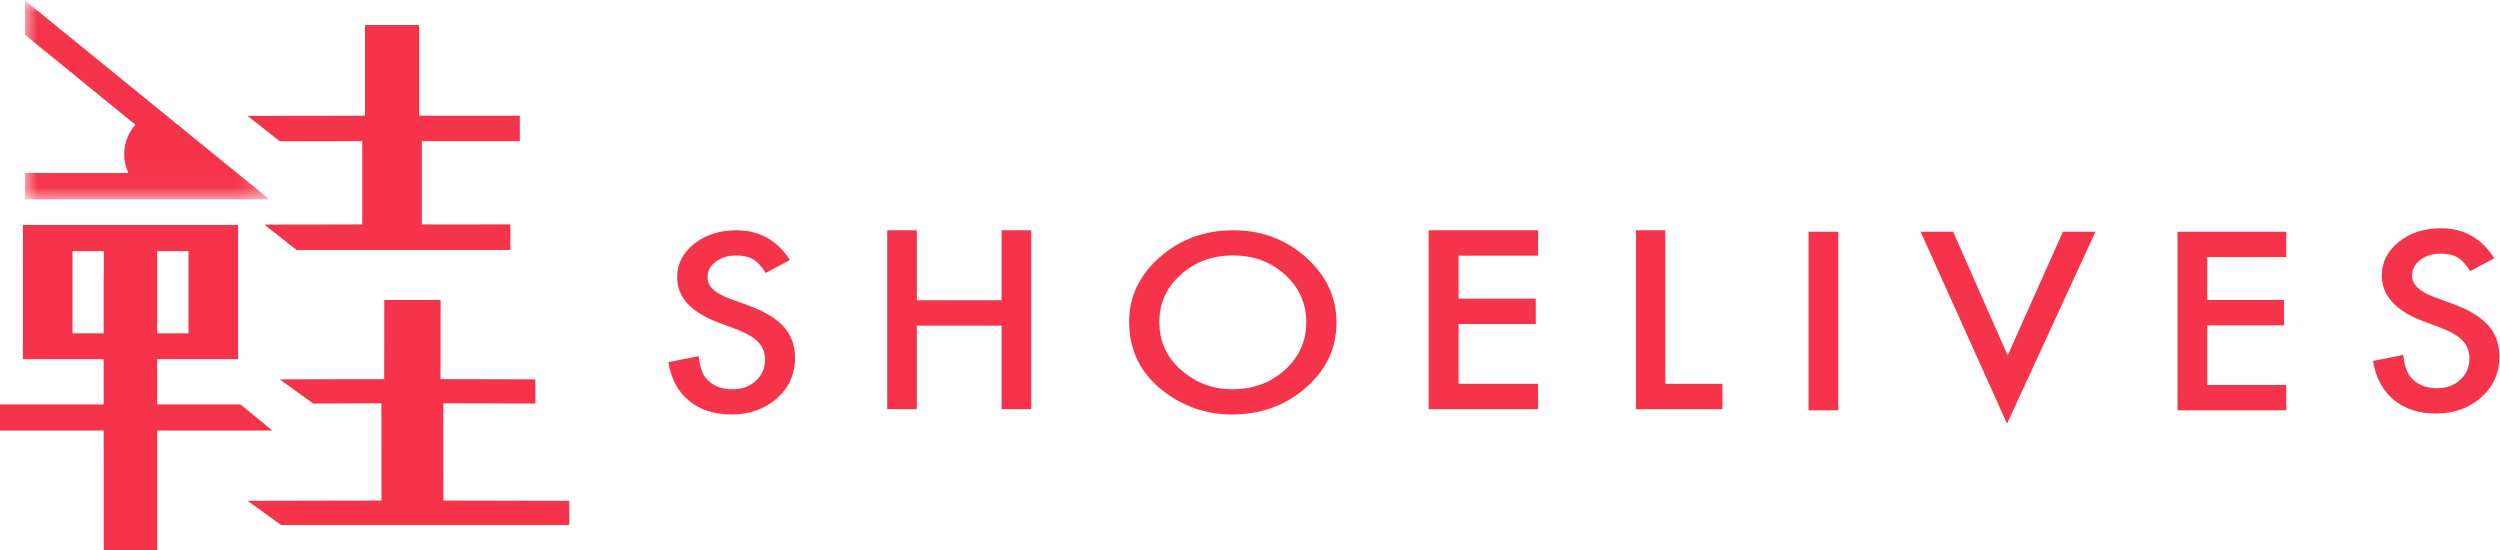 <?xml version="1.0" encoding="UTF-8"?>
<svg width="100px" height="22px" viewBox="0 0 100 22" version="1.1" xmlns="http://www.w3.org/2000/svg" xmlns:xlink="http://www.w3.org/1999/xlink">
    <!-- Generator: Sketch 43.1 (39012) - http://www.bohemiancoding.com/sketch -->
    <title>logo1</title>
    <desc>Created with Sketch.</desc>
    <defs>
        <polygon id="path-1" points="9.783 0.02 0.009 0.02 0.009 7.973 9.783 7.973"></polygon>
    </defs>
    <g id="Page-1" stroke="none" stroke-width="1" fill="none" fill-rule="evenodd">
        <g id="婚礼专题-copy" transform="translate(-138, -3583)">
            <g id="logo1" transform="translate(138, 3583)">
                <g id="Group-3" transform="translate(0.99, 0)">
                    <g id="Fill-1-Clipped">
                        <mask id="mask-2" fill="white">
                            <use xlink:href="#path-1"></use>
                        </mask>
                        <g id="path-1"></g>
                        <path d="M9.783,7.973 L6.365,5.192 L6.365,5.192 L0.009,0.02 L0.009,1.394 L4.426,4.989 C4.146,5.305 3.977,5.718 3.977,6.17 C3.977,6.438 4.037,6.692 4.144,6.92 L0.009,6.92 L0.009,7 L0.009,7.973 L5.868,7.973 L9.783,7.973 Z" id="Fill-1" fill="#F5334A" fill-rule="nonzero" mask="url(#mask-2)"></path>
                    </g>
                </g>
                <polygon id="Fill-4" fill="#F5334A" fill-rule="nonzero" points="17.736 20.021 17.733 16.132 21.415 16.143 21.415 15.175 17.621 15.164 17.624 12 15.371 12 15.368 15.164 11.188 15.175 12.53 16.143 15.256 16.132 15.259 20.021 9.901 20.032 11.243 21 22.772 21 22.772 20.032"></polygon>
                <path d="M4.151,11.067 L4.147,11.067 L4.147,13.332 L4.126,13.332 L2.901,13.332 L2.901,10.045 L4.126,10.045 L4.151,10.045 L4.151,11.067 Z M6.288,11.067 L6.288,10.045 L6.312,10.045 L7.539,10.045 L7.539,13.332 L6.312,13.332 L6.288,13.332 L6.288,11.067 Z M9.618,16.175 L6.288,16.175 L6.288,14.364 L6.321,14.364 L9.523,14.364 L9.522,9 L0.917,9 C0.917,9 0.916,14.02 0.916,14.341 L0.916,14.364 L4.124,14.364 L4.147,14.364 L4.147,16.175 L0,16.175 L0,17.22 L4.147,17.22 L4.151,22 L6.288,22 L6.288,17.22 L10.891,17.22 L9.618,16.175 Z" id="Fill-6" fill="#F5334A" fill-rule="nonzero"></path>
                <path d="M14.49,5.645 L14.49,8.978 L10.573,8.984 L11.865,10 L20.415,9.999 L20.415,8.977 L16.874,8.978 L16.874,5.645 L20.792,5.645 L20.792,4.629 L16.766,4.629 L16.766,1 L14.599,1 L14.599,4.629 C13.754,4.629 10.176,4.635 9.901,4.635 L11.192,5.651 C12.208,5.651 13.71,5.645 14.49,5.645" id="Fill-8" fill="#F5334A" fill-rule="nonzero"></path>
                <g id="Group-2" transform="translate(26.733, 9)" fill-rule="nonzero" fill="#F5334A">
                    <path d="M4.864,1.402 L3.896,1.917 C3.715,1.635 3.543,1.451 3.379,1.365 C3.208,1.267 2.988,1.218 2.719,1.218 C2.388,1.218 2.113,1.302 1.894,1.471 C1.676,1.637 1.567,1.845 1.567,2.097 C1.567,2.444 1.853,2.723 2.427,2.935 L3.215,3.225 C3.857,3.458 4.326,3.743 4.623,4.079 C4.92,4.415 5.069,4.827 5.069,5.314 C5.069,5.968 4.826,6.508 4.342,6.935 C3.854,7.364 3.248,7.579 2.524,7.579 C1.838,7.579 1.271,7.396 0.824,7.029 C0.384,6.663 0.109,6.149 0,5.486 L1.208,5.247 C1.263,5.664 1.359,5.952 1.495,6.112 C1.741,6.418 2.099,6.572 2.57,6.572 C2.942,6.572 3.251,6.46 3.497,6.236 C3.743,6.013 3.866,5.729 3.866,5.386 C3.866,5.248 3.844,5.122 3.802,5.007 C3.759,4.892 3.692,4.786 3.602,4.69 C3.511,4.593 3.395,4.503 3.251,4.418 C3.108,4.334 2.937,4.254 2.739,4.177 L1.976,3.892 C0.894,3.481 0.353,2.881 0.353,2.09 C0.353,1.557 0.58,1.111 1.034,0.753 C1.488,0.391 2.053,0.211 2.729,0.211 C3.64,0.211 4.352,0.608 4.864,1.402" id="Fill-10"></path>
                    <polygon id="Fill-12" points="9.941 3.011 13.33 3.011 13.33 0.211 14.515 0.211 14.515 7.368 13.33 7.368 13.33 4.026 9.941 4.026 9.941 7.368 8.755 7.368 8.755 0.211 9.941 0.211"></polygon>
                    <path d="M19.64,3.876 C19.64,4.661 19.934,5.306 20.524,5.812 C21.109,6.318 21.786,6.571 22.554,6.571 C23.386,6.571 24.088,6.314 24.661,5.798 C25.233,5.277 25.519,4.643 25.519,3.895 C25.519,3.138 25.236,2.503 24.671,1.991 C24.109,1.476 23.413,1.218 22.584,1.218 C21.759,1.218 21.061,1.476 20.493,1.991 C19.924,2.5 19.64,3.128 19.64,3.876 M18.432,3.865 C18.432,2.865 18.841,2.005 19.66,1.287 C20.476,0.569 21.455,0.211 22.6,0.211 C23.73,0.211 24.7,0.573 25.508,1.297 C26.32,2.021 26.726,2.891 26.726,3.906 C26.726,4.928 26.319,5.795 25.503,6.507 C24.684,7.222 23.696,7.579 22.538,7.579 C21.514,7.579 20.594,7.261 19.778,6.626 C18.881,5.924 18.432,5.003 18.432,3.865" id="Fill-14"></path>
                    <polygon id="Fill-16" points="34.79 1.226 31.61 1.226 31.61 2.946 34.698 2.946 34.698 3.961 31.61 3.961 31.61 6.353 34.79 6.353 34.79 7.368 30.413 7.368 30.413 0.211 34.79 0.211"></polygon>
                    <polygon id="Fill-18" points="39.879 0.211 39.879 6.353 42.163 6.353 42.163 7.368 38.707 7.368 38.707 0.211"></polygon>
                    <path d="M72.074,1.847 C71.893,1.563 71.722,1.378 71.558,1.292 C71.388,1.193 71.168,1.144 70.899,1.144 C70.569,1.144 70.295,1.229 70.077,1.399 C69.859,1.565 69.751,1.775 69.751,2.028 C69.751,2.377 70.036,2.658 70.608,2.871 L71.395,3.162 C72.035,3.397 72.503,3.683 72.799,4.021 C73.095,4.359 73.243,4.773 73.243,5.264 C73.243,5.921 73.002,6.464 72.518,6.893 C72.031,7.325 71.427,7.541 70.705,7.541 C70.021,7.541 69.456,7.357 69.01,6.988 C68.571,6.62 68.297,6.103 68.188,5.437 L69.393,5.196 C69.447,5.616 69.543,5.905 69.679,6.066 C69.924,6.374 70.282,6.528 70.751,6.528 C71.122,6.528 71.431,6.416 71.676,6.191 C71.921,5.966 72.043,5.681 72.043,5.336 C72.043,5.197 72.022,5.07 71.979,4.954 C71.937,4.839 71.87,4.732 71.78,4.635 C71.69,4.538 71.574,4.447 71.431,4.363 C71.288,4.278 71.117,4.197 70.92,4.12 L70.159,3.833 C69.08,3.42 68.54,2.816 68.54,2.021 C68.54,1.485 68.767,1.037 69.219,0.676 C69.672,0.313 70.236,0.131 70.91,0.131 C71.819,0.131 72.528,0.53 73.039,1.329 L72.074,1.847 Z M64.718,1.283 L61.557,1.283 L61.557,2.999 L64.626,2.999 L64.626,4.012 L61.557,4.012 L61.557,6.399 L64.718,6.399 L64.718,7.412 L60.367,7.412 L60.367,0.27 L64.718,0.27 L64.718,1.283 Z M51.393,0.27 L53.573,5.219 L55.784,0.27 L57.086,0.27 L53.548,7.948 L50.091,0.27 L51.393,0.27 Z M45.61,7.412 L45.61,0.27 L46.799,0.27 L46.799,7.412 L45.61,7.412 Z" id="Fill-24"></path>
                </g>
            </g>
        </g>
    </g>
</svg>